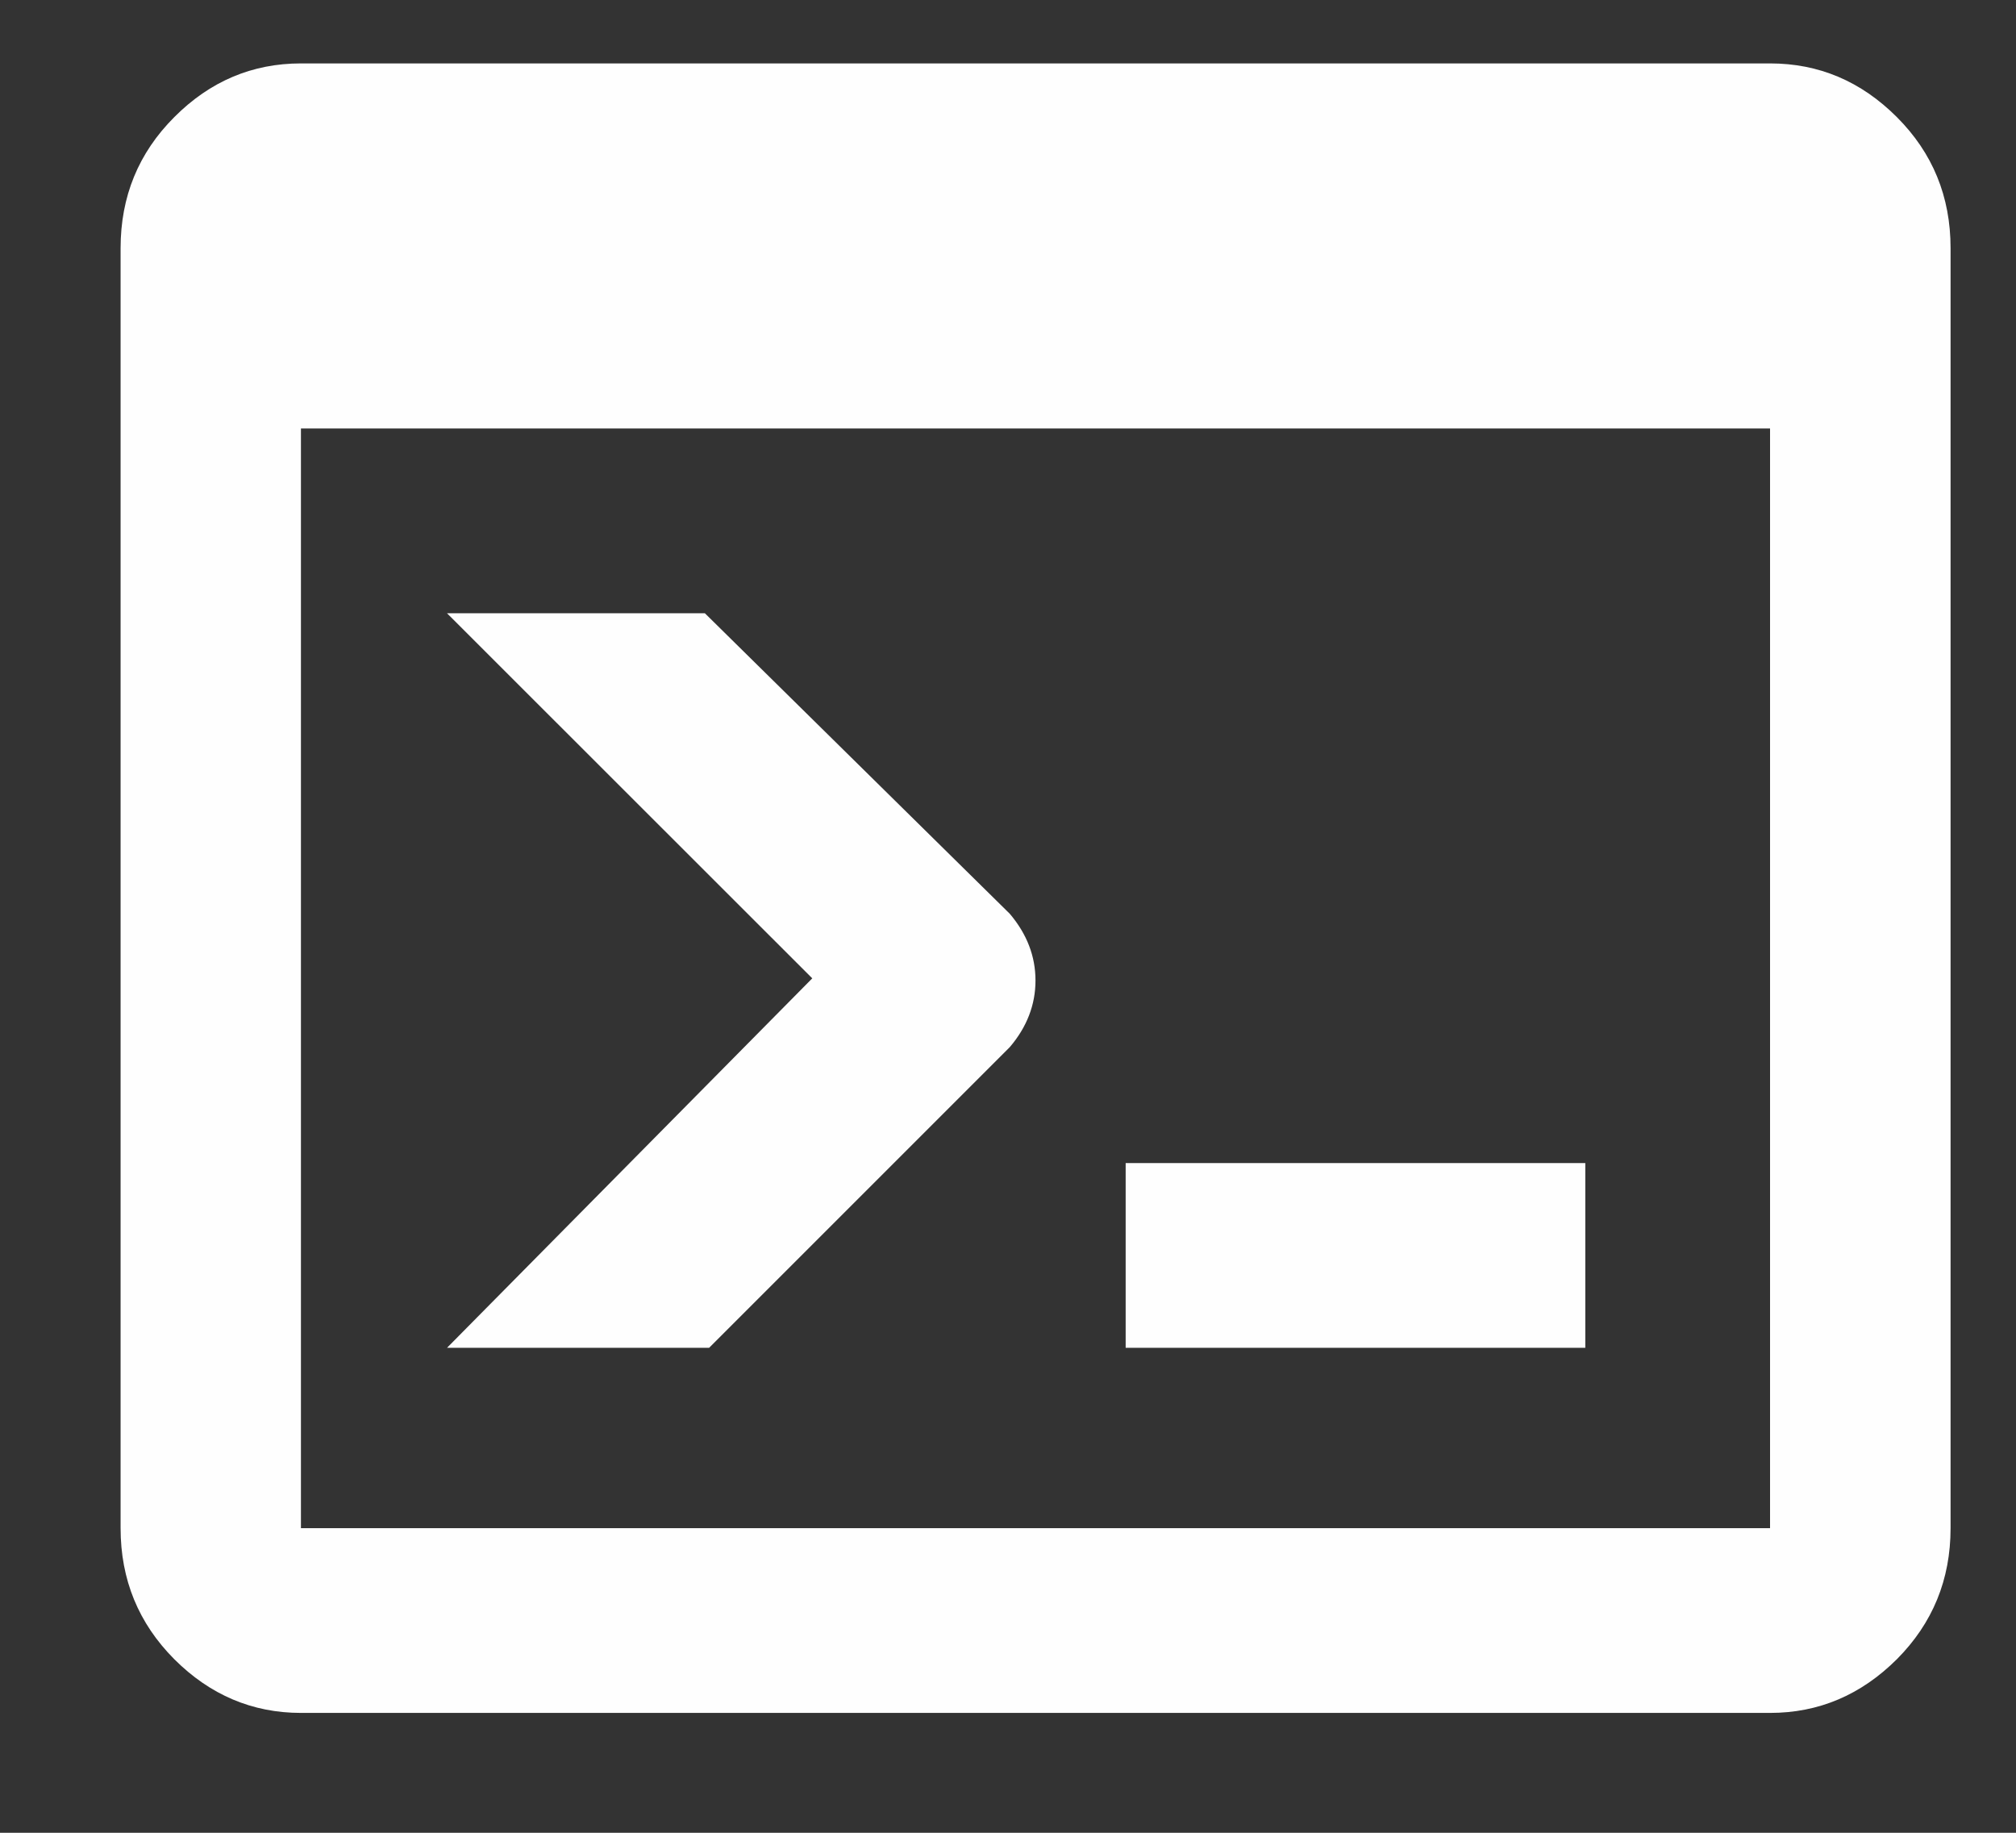<svg width="11" height="10" viewBox="0 0 11 10" fill="none" xmlns="http://www.w3.org/2000/svg">
<rect x="0" y="0" width="11" height="10" fill="#333333" stroke="none"/>
<path d="M9.658 8.338V2.338H1.642V8.338H9.658ZM9.658 0.346C9.924 0.346 10.154 0.443 10.35 0.639C10.545 0.834 10.643 1.072 10.643 1.354V8.338C10.643 8.619 10.545 8.857 10.35 9.053C10.154 9.248 9.924 9.346 9.658 9.346H1.642C1.377 9.346 1.146 9.248 0.951 9.053C0.756 8.857 0.658 8.619 0.658 8.338V1.354C0.658 1.072 0.756 0.834 0.951 0.639C1.146 0.443 1.377 0.346 1.642 0.346H9.658ZM6.142 7.354V6.346H8.65V7.354H6.142ZM4.432 5.338L2.439 3.346H3.846L5.51 4.986C5.603 5.096 5.65 5.217 5.65 5.35C5.65 5.482 5.603 5.604 5.51 5.713L3.869 7.354H2.439L4.432 5.338Z" fill="#FEFEFE"/>
</svg>
